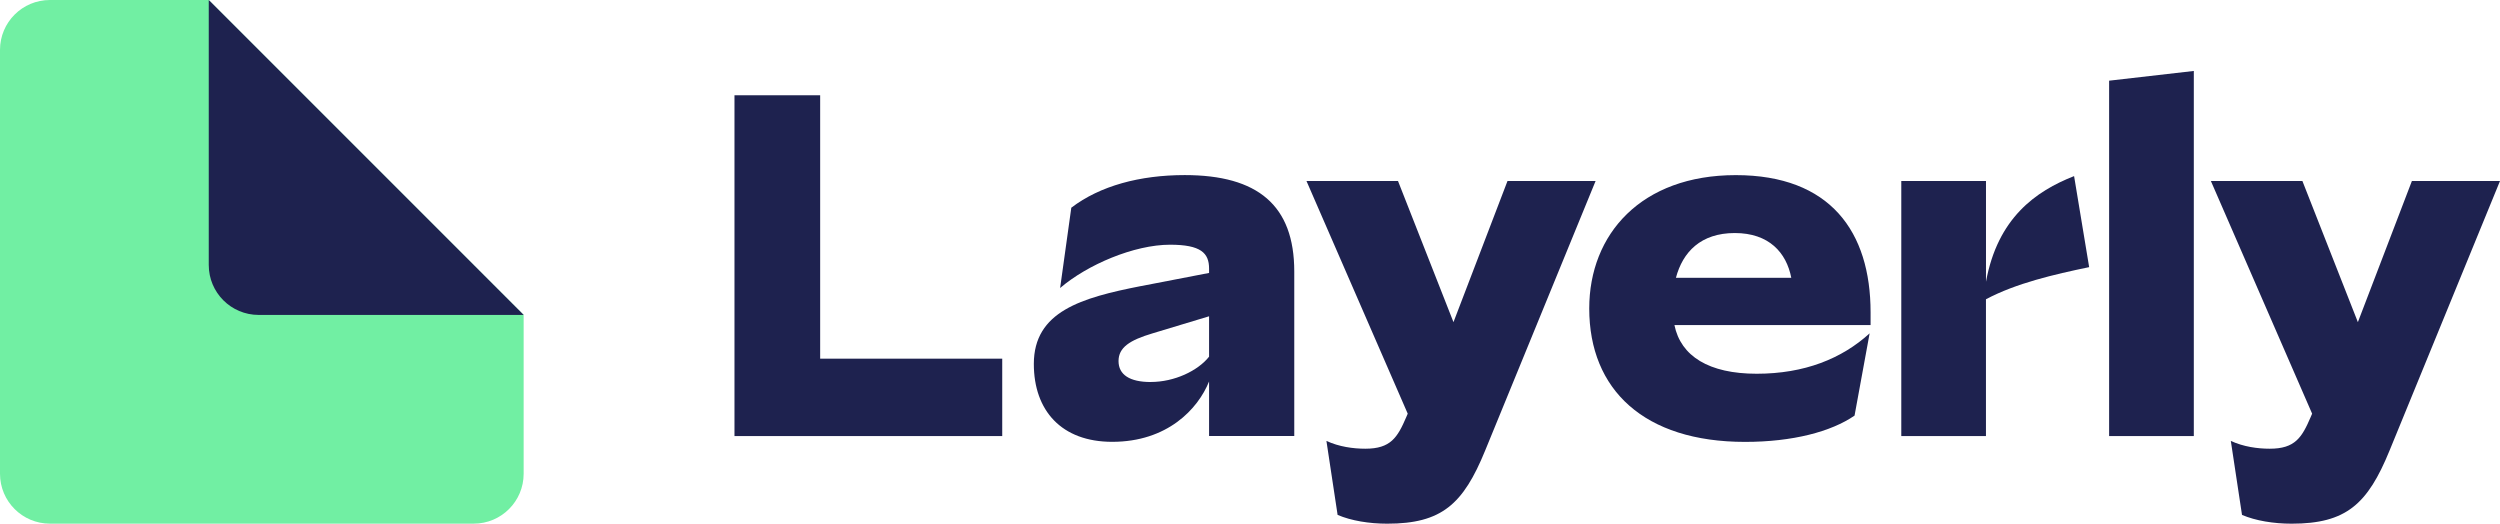 <svg xmlns="http://www.w3.org/2000/svg" width="809.32" height="169.53" viewBox="0 0 809.32 169.53"><defs><style>.f{fill:#71efa3;}.g{fill:#1e224f;}</style></defs><g id="a"></g><g id="b"></g><g id="c"></g><g id="d"><g><g><path class="f" d="M0,153.37V16.15C0,7.23,7.23,0,16.15,0h51.42l101.95,101.95v51.42c0,8.92-7.23,16.15-16.15,16.15H16.15c-8.92,0-16.15-7.23-16.15-16.15Z"></path><path class="g" d="M67.58,85.8V0l101.95,101.95H83.73c-8.92,0-16.15-7.23-16.15-16.15Z"></path></g><g><path class="g" d="M237.77,141.16V30.85h27.74V116.11h58.94v25.06h-86.67Z"></path><path class="g" d="M369.35,92.62l22.06-4.26v-1.42c0-5.04-2.68-7.72-12.61-7.72-11.66,0-26.79,6.46-35.61,14.02l3.62-26c9.3-7.09,22.22-10.56,36.72-10.56,23.64,0,35.46,9.77,35.46,31.2v53.26h-27.58v-17.65c-3.62,8.98-13.55,19.54-31.36,19.54-16.39,0-25.37-10.09-25.37-25.21,0-17.02,15.44-21.43,34.67-25.21Zm3.15,31.04c7.72,0,15.29-3.62,18.91-8.19v-13.08l-18.28,5.52c-7.41,2.21-11.03,4.57-11.03,8.98s3.62,6.78,10.4,6.78Z"></path><path class="g" d="M433.02,166.69l-3.62-23.95c4.1,1.89,8.67,2.52,12.61,2.52,8.19,0,10.4-3.62,13.24-10.24l.47-1.1-32.78-75.33h29.63l17.96,45.7,17.49-45.7h28.52l-35.77,87.3c-7.09,17.33-14.03,23.64-31.68,23.64-5.83,0-11.66-.95-16.07-2.84Z"></path><path class="g" d="M605.57,105.23h-63.51c2.05,10.09,11.19,15.76,26.63,15.76s27.58-4.88,36.56-13.08l-4.88,26.63c-7.56,5.2-20.01,8.51-35.46,8.51-32.62,0-50.43-16.86-50.43-43.18,0-24.11,16.86-43.18,47.43-43.18s43.65,18.28,43.65,44.44v4.1Zm-63.03-15.29h37.35c-1.58-8.19-7.25-14.5-18.28-14.5s-16.86,6.15-19.07,14.5Z"></path><path class="g" d="M615.5,141.16V58.59h27.42v32.62c3.78-20.64,16.07-29.31,28.52-34.2l4.88,29.47c-11.35,2.36-23.64,5.2-33.41,10.4v44.28h-27.42Z"></path><path class="g" d="M682.78,141.16V26.12l27.42-3.15v118.19h-27.42Z"></path><path class="g" d="M725.8,166.69l-3.62-23.95c4.1,1.89,8.67,2.52,12.61,2.52,8.19,0,10.4-3.62,13.24-10.24l.47-1.1-32.78-75.33h29.63l17.96,45.7,17.49-45.7h28.52l-35.77,87.3c-7.09,17.33-14.03,23.64-31.68,23.64-5.83,0-11.66-.95-16.07-2.84Z"></path></g></g></g><g id="e"></g></svg>